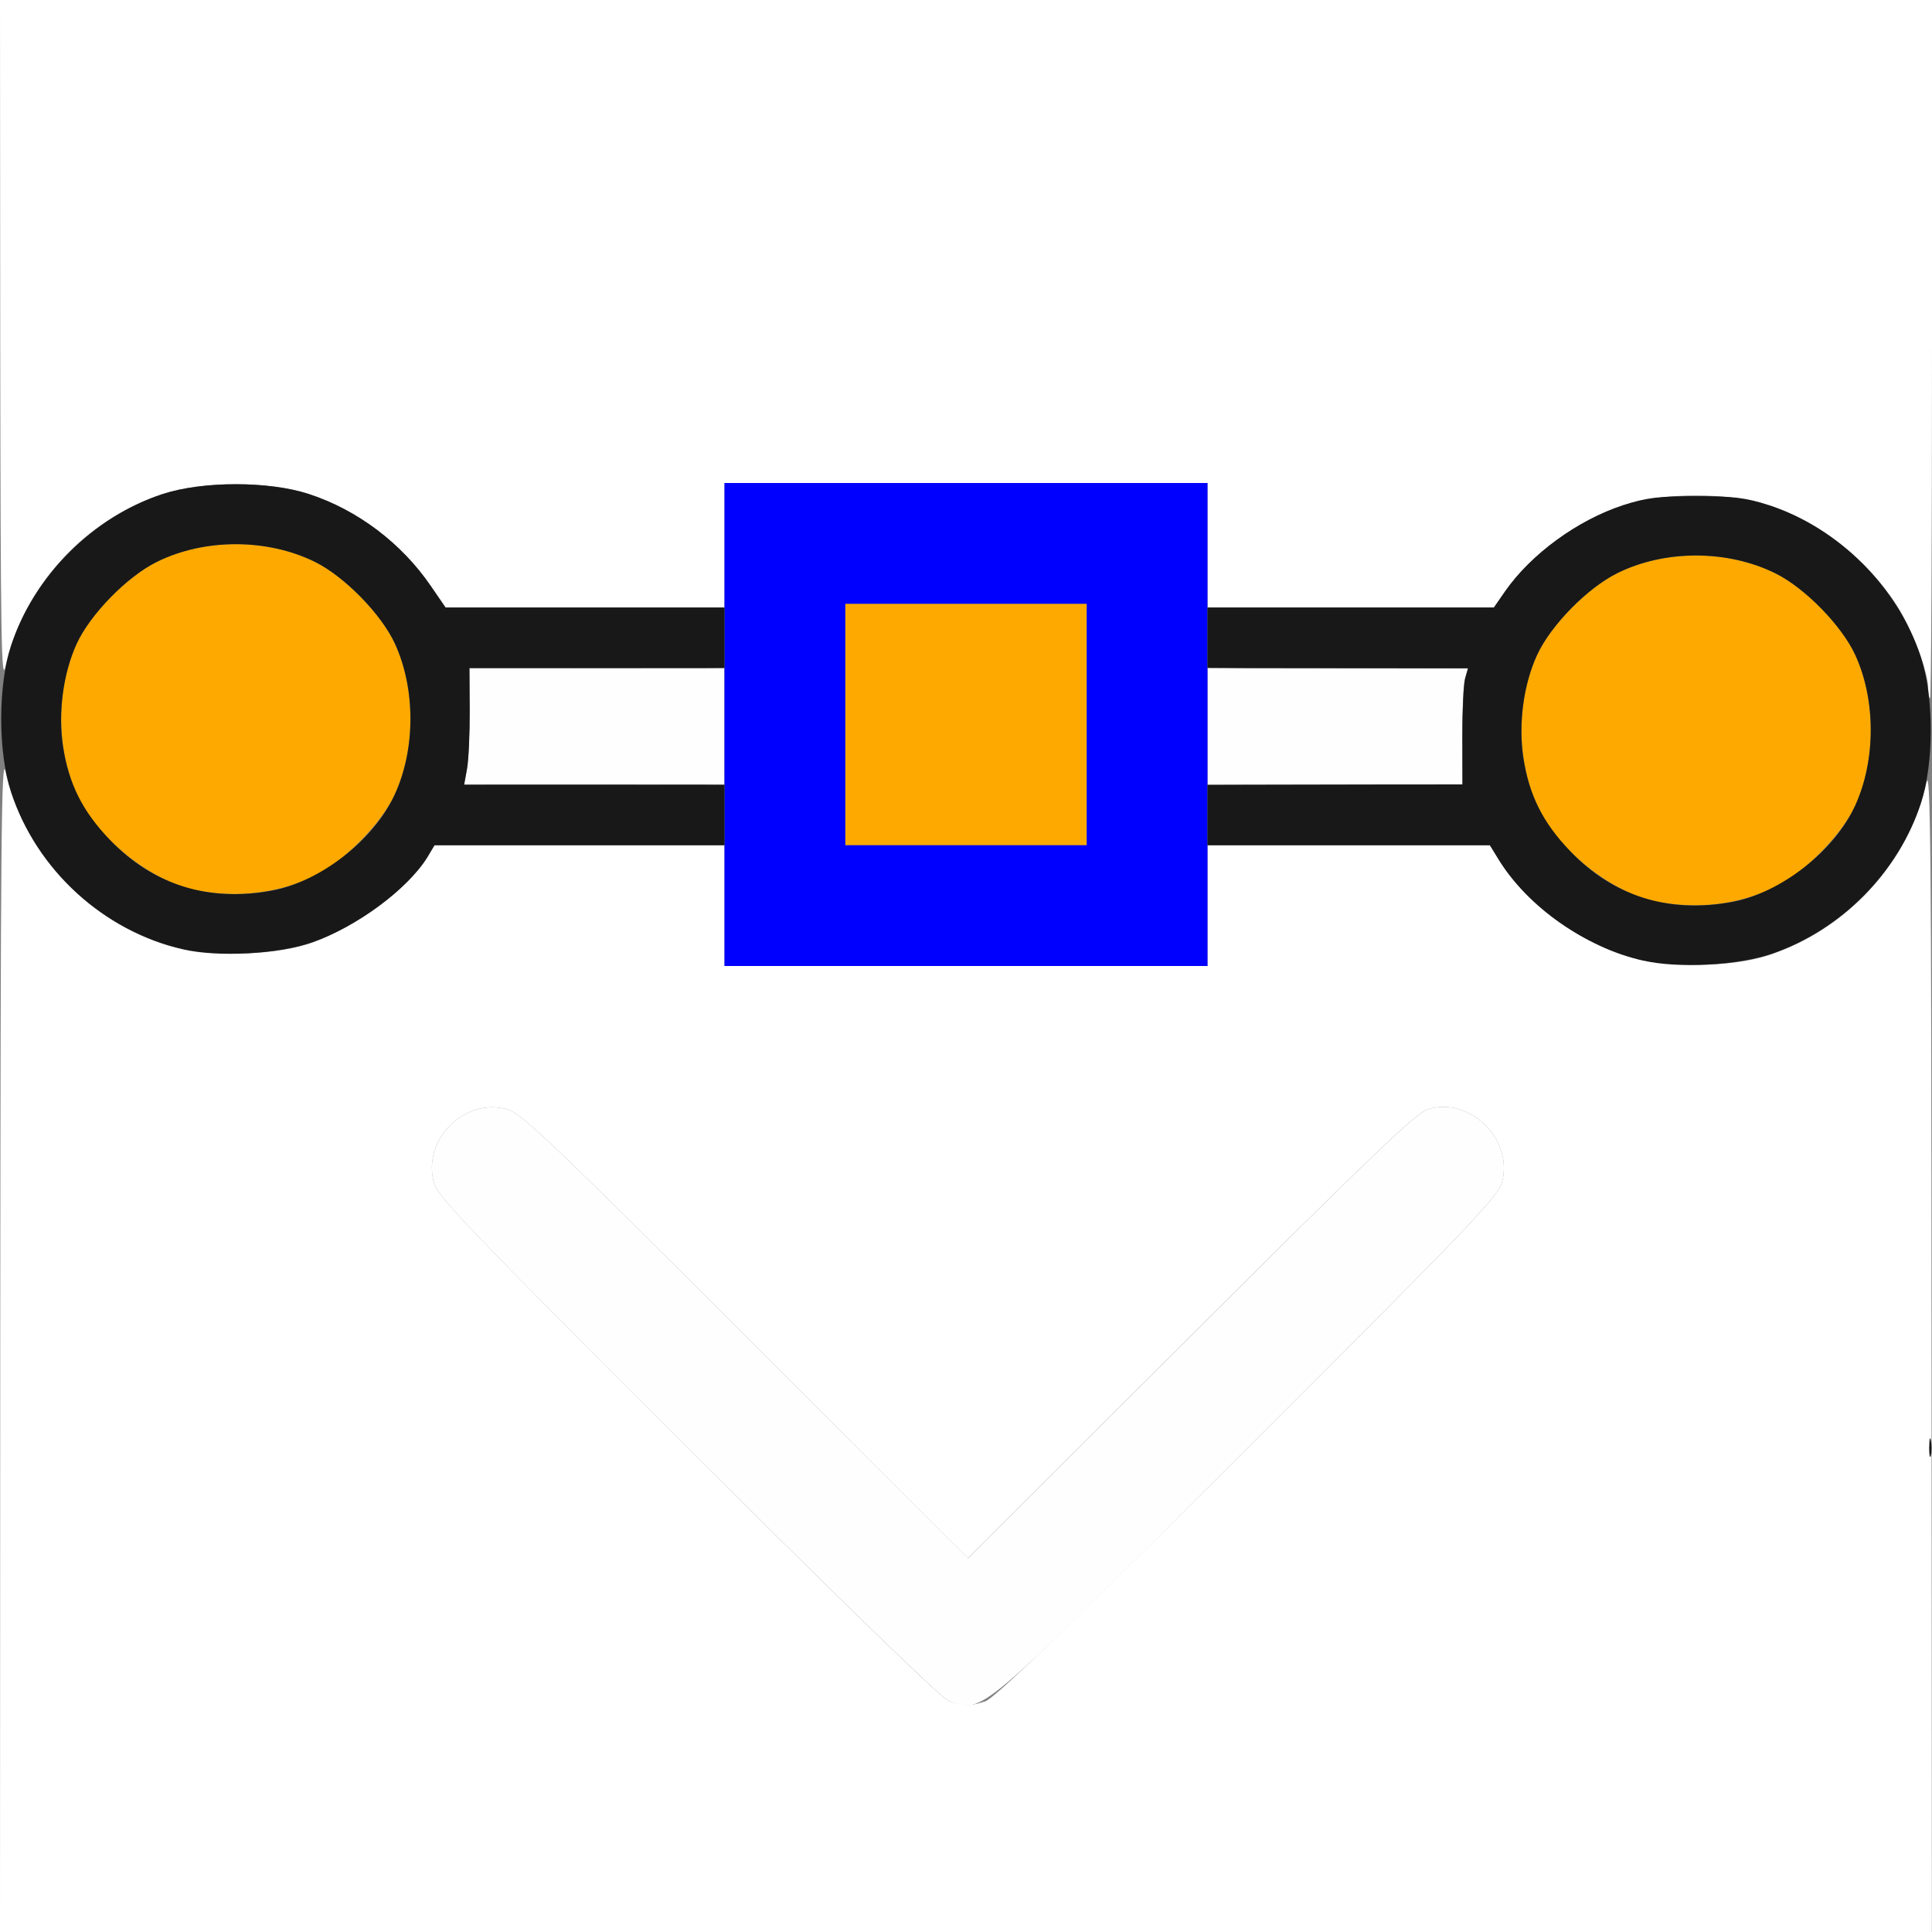 <?xml version="1.0" encoding="UTF-8" standalone="no"?>
<!-- Created with Inkscape (http://www.inkscape.org/) -->

<svg
   xmlns:dc="http://purl.org/dc/elements/1.1/"
   xmlns:cc="http://creativecommons.org/ns#"
   xmlns:rdf="http://www.w3.org/1999/02/22-rdf-syntax-ns#"
   xmlns:svg="http://www.w3.org/2000/svg"
   xmlns="http://www.w3.org/2000/svg"
   xmlns:sodipodi="http://sodipodi.sourceforge.net/DTD/sodipodi-0.dtd"
   xmlns:inkscape="http://www.inkscape.org/namespaces/inkscape"
   version="1.1"
   id="svg2"
   width="16"
   height="16"
   viewBox="0 0 16 16"
   sodipodi:docname="SET_CURVE_HANDLE_POSITIONS.svg"
   inkscape:version="0.92.4 (5da689c313, 2019-01-14)">
  <rect x="0" y="0" width="16" height="16" fill="#808080" stroke="none"/>
  <defs
     id="defs6" />
  <sodipodi:namedview
     pagecolor="#ffffff"
     bordercolor="#666666"
     borderopacity="1"
     objecttolerance="10"
     gridtolerance="10"
     guidetolerance="10"
     inkscape:pageopacity="0"
     inkscape:pageshadow="2"
     inkscape:window-width="811"
     inkscape:window-height="480"
     id="namedview4"
     showgrid="false"
     inkscape:zoom="14.75"
     inkscape:cx="8"
     inkscape:cy="8"
     inkscape:window-x="0"
     inkscape:window-y="0"
     inkscape:window-maximized="0"
     inkscape:current-layer="svg2" />
  <g
     id="SET_CURVE_HANDLE_POSITIONS">
    <path
       style="fill:#ffffff;stroke-width:0.031"
       d="M 0.002,11.102 C 0.005,6.955 0.011,6.232 0.046,6.391 0.191,7.044 0.702,7.604 1.349,7.816 1.679,7.924 2.228,7.923 2.559,7.815 2.932,7.693 3.42,7.329 3.559,7.068 L 3.596,7 H 4.798 6 V 7.5 8 h 2 2 V 7.5 7 h 1.169 1.169 l 0.072,0.117 c 0.203,0.332 0.633,0.661 1.031,0.792 0.331,0.108 0.88,0.109 1.209,4.844e-4 0.647,-0.212 1.159,-0.772 1.303,-1.425 0.035,-0.159 0.042,0.563 0.043,4.664 L 15.999,16 H 7.999 0 Z m 8.157,2.988 c 0.077,-0.025 0.67,-0.598 2.174,-2.099 1.821,-1.817 2.072,-2.08 2.105,-2.197 0.1,-0.356 -0.266,-0.717 -0.615,-0.607 -0.096,0.03 -0.483,0.401 -1.964,1.878 L 8.015,12.906 6.175,11.065 C 4.559,9.449 4.317,9.219 4.201,9.187 3.845,9.087 3.494,9.44 3.594,9.797 c 0.032,0.114 0.299,0.392 2.104,2.195 1.313,1.311 2.102,2.076 2.161,2.096 0.126,0.043 0.175,0.043 0.3,0.002 z M 15.968,5.695 C 15.967,5.566 15.832,5.207 15.714,5.023 15.468,4.635 15.071,4.322 14.652,4.185 14.322,4.077 13.773,4.076 13.443,4.184 13.064,4.308 12.68,4.589 12.464,4.898 l -0.092,0.133 H 11.186 10 V 4.516 4 H 8 6 v 0.516 0.516 H 4.845 3.69 L 3.567,4.852 C 3.324,4.497 2.959,4.222 2.557,4.091 2.228,3.983 1.678,3.983 1.349,4.091 0.702,4.302 0.191,4.862 0.046,5.516 0.011,5.676 0.005,5.298 0.002,2.852 L 0,0 h 8 8 v 2.891 c 0,1.59 -0.007,2.891 -0.016,2.891 -0.009,0 -0.016,-0.039 -0.016,-0.086 z"
       id="path827"
       inkscape:connector-curvature="0" />
    <path
       style="fill:#fefefe;stroke-width:0.031"
       d="M 7.859,14.088 C 7.8,14.067 7.011,13.302 5.698,11.992 3.892,10.189 3.626,9.911 3.594,9.797 3.494,9.44 3.845,9.087 4.201,9.187 4.317,9.219 4.559,9.449 6.175,11.065 l 1.841,1.841 1.844,-1.84 C 11.34,9.588 11.727,9.218 11.823,9.187 c 0.349,-0.11 0.715,0.251 0.615,0.607 -0.033,0.117 -0.284,0.379 -2.105,2.197 -2.263,2.259 -2.188,2.195 -2.474,2.097 z M 3.867,6.366 C 3.88,6.294 3.89,6.077 3.889,5.884 l -0.002,-0.35 1.056,9.37e-5 1.056,9.38e-5 V 6.016 6.497 L 4.922,6.498 3.843,6.498 3.867,6.366 Z M 10,6.016 V 5.532 l 1.078,0.002 1.078,0.002 -0.024,0.084 c -0.013,0.046 -0.023,0.262 -0.023,0.48 l 9.75e-4,0.396 -1.056,0.002 L 10,6.499 V 6.016 Z"
       id="path825"
       inkscape:connector-curvature="0" />
    <path
       style="fill:#fda900;stroke-width:0.031"
       d="M 13.719,7.466 C 13.342,7.392 12.896,7.034 12.73,6.671 12.558,6.296 12.558,5.798 12.729,5.425 c 0.112,-0.245 0.418,-0.557 0.666,-0.679 0.394,-0.194 0.911,-0.194 1.307,0.001 0.245,0.121 0.552,0.434 0.663,0.678 0.171,0.374 0.171,0.872 -0.001,1.247 C 15.254,6.912 14.945,7.227 14.705,7.344 14.406,7.491 14.063,7.533 13.719,7.466 Z M 1.625,7.372 C 1.248,7.298 0.803,6.941 0.636,6.578 0.465,6.203 0.464,5.704 0.635,5.331 0.748,5.086 1.053,4.774 1.301,4.652 1.695,4.458 2.212,4.458 2.608,4.653 2.853,4.774 3.159,5.087 3.271,5.331 3.442,5.704 3.442,6.203 3.27,6.578 3.16,6.818 2.851,7.133 2.611,7.251 2.312,7.397 1.969,7.439 1.625,7.372 Z M 7,6 V 5 H 8 9 V 6 7 H 8 7 Z"
       id="path823"
       inkscape:connector-curvature="0" />
    <path
       style="fill:#0000fe;stroke-width:0.031"
       d="M 6,6 V 4 h 2 2 V 6 8 H 8 6 Z M 9,6 V 5 H 8 7 v 1 1 h 1 1 z"
       id="path821"
       inkscape:connector-curvature="0" />
    <path
       style="fill:#181818;stroke-width:0.031"
       d="m 15.977,11.984 c 3.47e-4,-0.069 0.007,-0.093 0.014,-0.054 0.007,0.039 0.007,0.095 -6.31e-4,0.125 -0.008,0.03 -0.014,-0.002 -0.014,-0.071 z M 13.609,7.956 C 13.127,7.844 12.652,7.512 12.411,7.117 L 12.339,7 H 11.169 10 V 6.75 6.5 l 0.336,-9.531e-4 c 0.185,-5.25e-4 0.66,-0.001 1.056,-0.002 l 0.72,-6.094e-4 -9.85e-4,-0.397 c -5.4e-4,-0.218 0.01,-0.435 0.023,-0.481 l 0.024,-0.084 -0.742,-4.688e-4 c -0.408,-2.5e-4 -0.894,-9.094e-4 -1.078,-0.001 L 10,5.531 v -0.25 -0.25 h 1.186 1.186 l 0.092,-0.133 c 0.216,-0.31 0.6,-0.59 0.978,-0.714 0.19,-0.062 0.293,-0.075 0.604,-0.075 0.311,0 0.414,0.013 0.604,0.075 0.578,0.189 1.069,0.68 1.258,1.257 0.109,0.332 0.109,0.879 0,1.211 -0.187,0.571 -0.655,1.045 -1.229,1.245 -0.282,0.098 -0.781,0.125 -1.071,0.058 z M 14.347,7.469 C 14.75,7.393 15.192,7.047 15.364,6.671 15.535,6.296 15.536,5.798 15.365,5.425 15.253,5.181 14.946,4.867 14.701,4.747 14.305,4.552 13.789,4.551 13.395,4.746 13.147,4.868 12.841,5.18 12.729,5.425 c -0.113,0.246 -0.156,0.575 -0.113,0.852 0.048,0.309 0.162,0.537 0.389,0.773 0.359,0.374 0.818,0.517 1.342,0.419 z M 1.516,7.862 C 0.854,7.708 0.302,7.203 0.091,6.557 -0.017,6.228 -0.017,5.678 0.091,5.349 0.28,4.771 0.77,4.28 1.348,4.091 1.678,3.983 2.227,3.983 2.557,4.091 2.959,4.222 3.324,4.497 3.567,4.852 L 3.69,5.031 H 4.845 6 v 0.25 0.25 l -0.164,0.001 c -0.09,5.813e-4 -0.566,9.157e-4 -1.056,7.438e-4 l -0.892,-3.156e-4 0.002,0.351 c 9.031e-4,0.193 -0.009,0.41 -0.022,0.483 l -0.024,0.132 0.914,-4e-4 c 0.503,-2.188e-4 0.988,9.37e-5 1.078,6.656e-4 L 6,6.5 V 6.75 7 H 4.799 3.599 l -0.064,0.104 C 3.371,7.368 2.955,7.675 2.586,7.804 2.305,7.902 1.805,7.929 1.516,7.862 Z M 2.254,7.375 C 2.657,7.3 3.098,6.954 3.27,6.578 3.442,6.203 3.442,5.704 3.271,5.331 3.159,5.087 2.853,4.774 2.608,4.653 2.212,4.458 1.695,4.458 1.301,4.652 1.053,4.774 0.748,5.086 0.635,5.331 0.523,5.577 0.479,5.906 0.522,6.183 0.57,6.492 0.684,6.72 0.911,6.956 1.27,7.329 1.729,7.473 2.254,7.375 Z"
       id="path819"
       inkscape:connector-curvature="0" />
  </g>
</svg>
